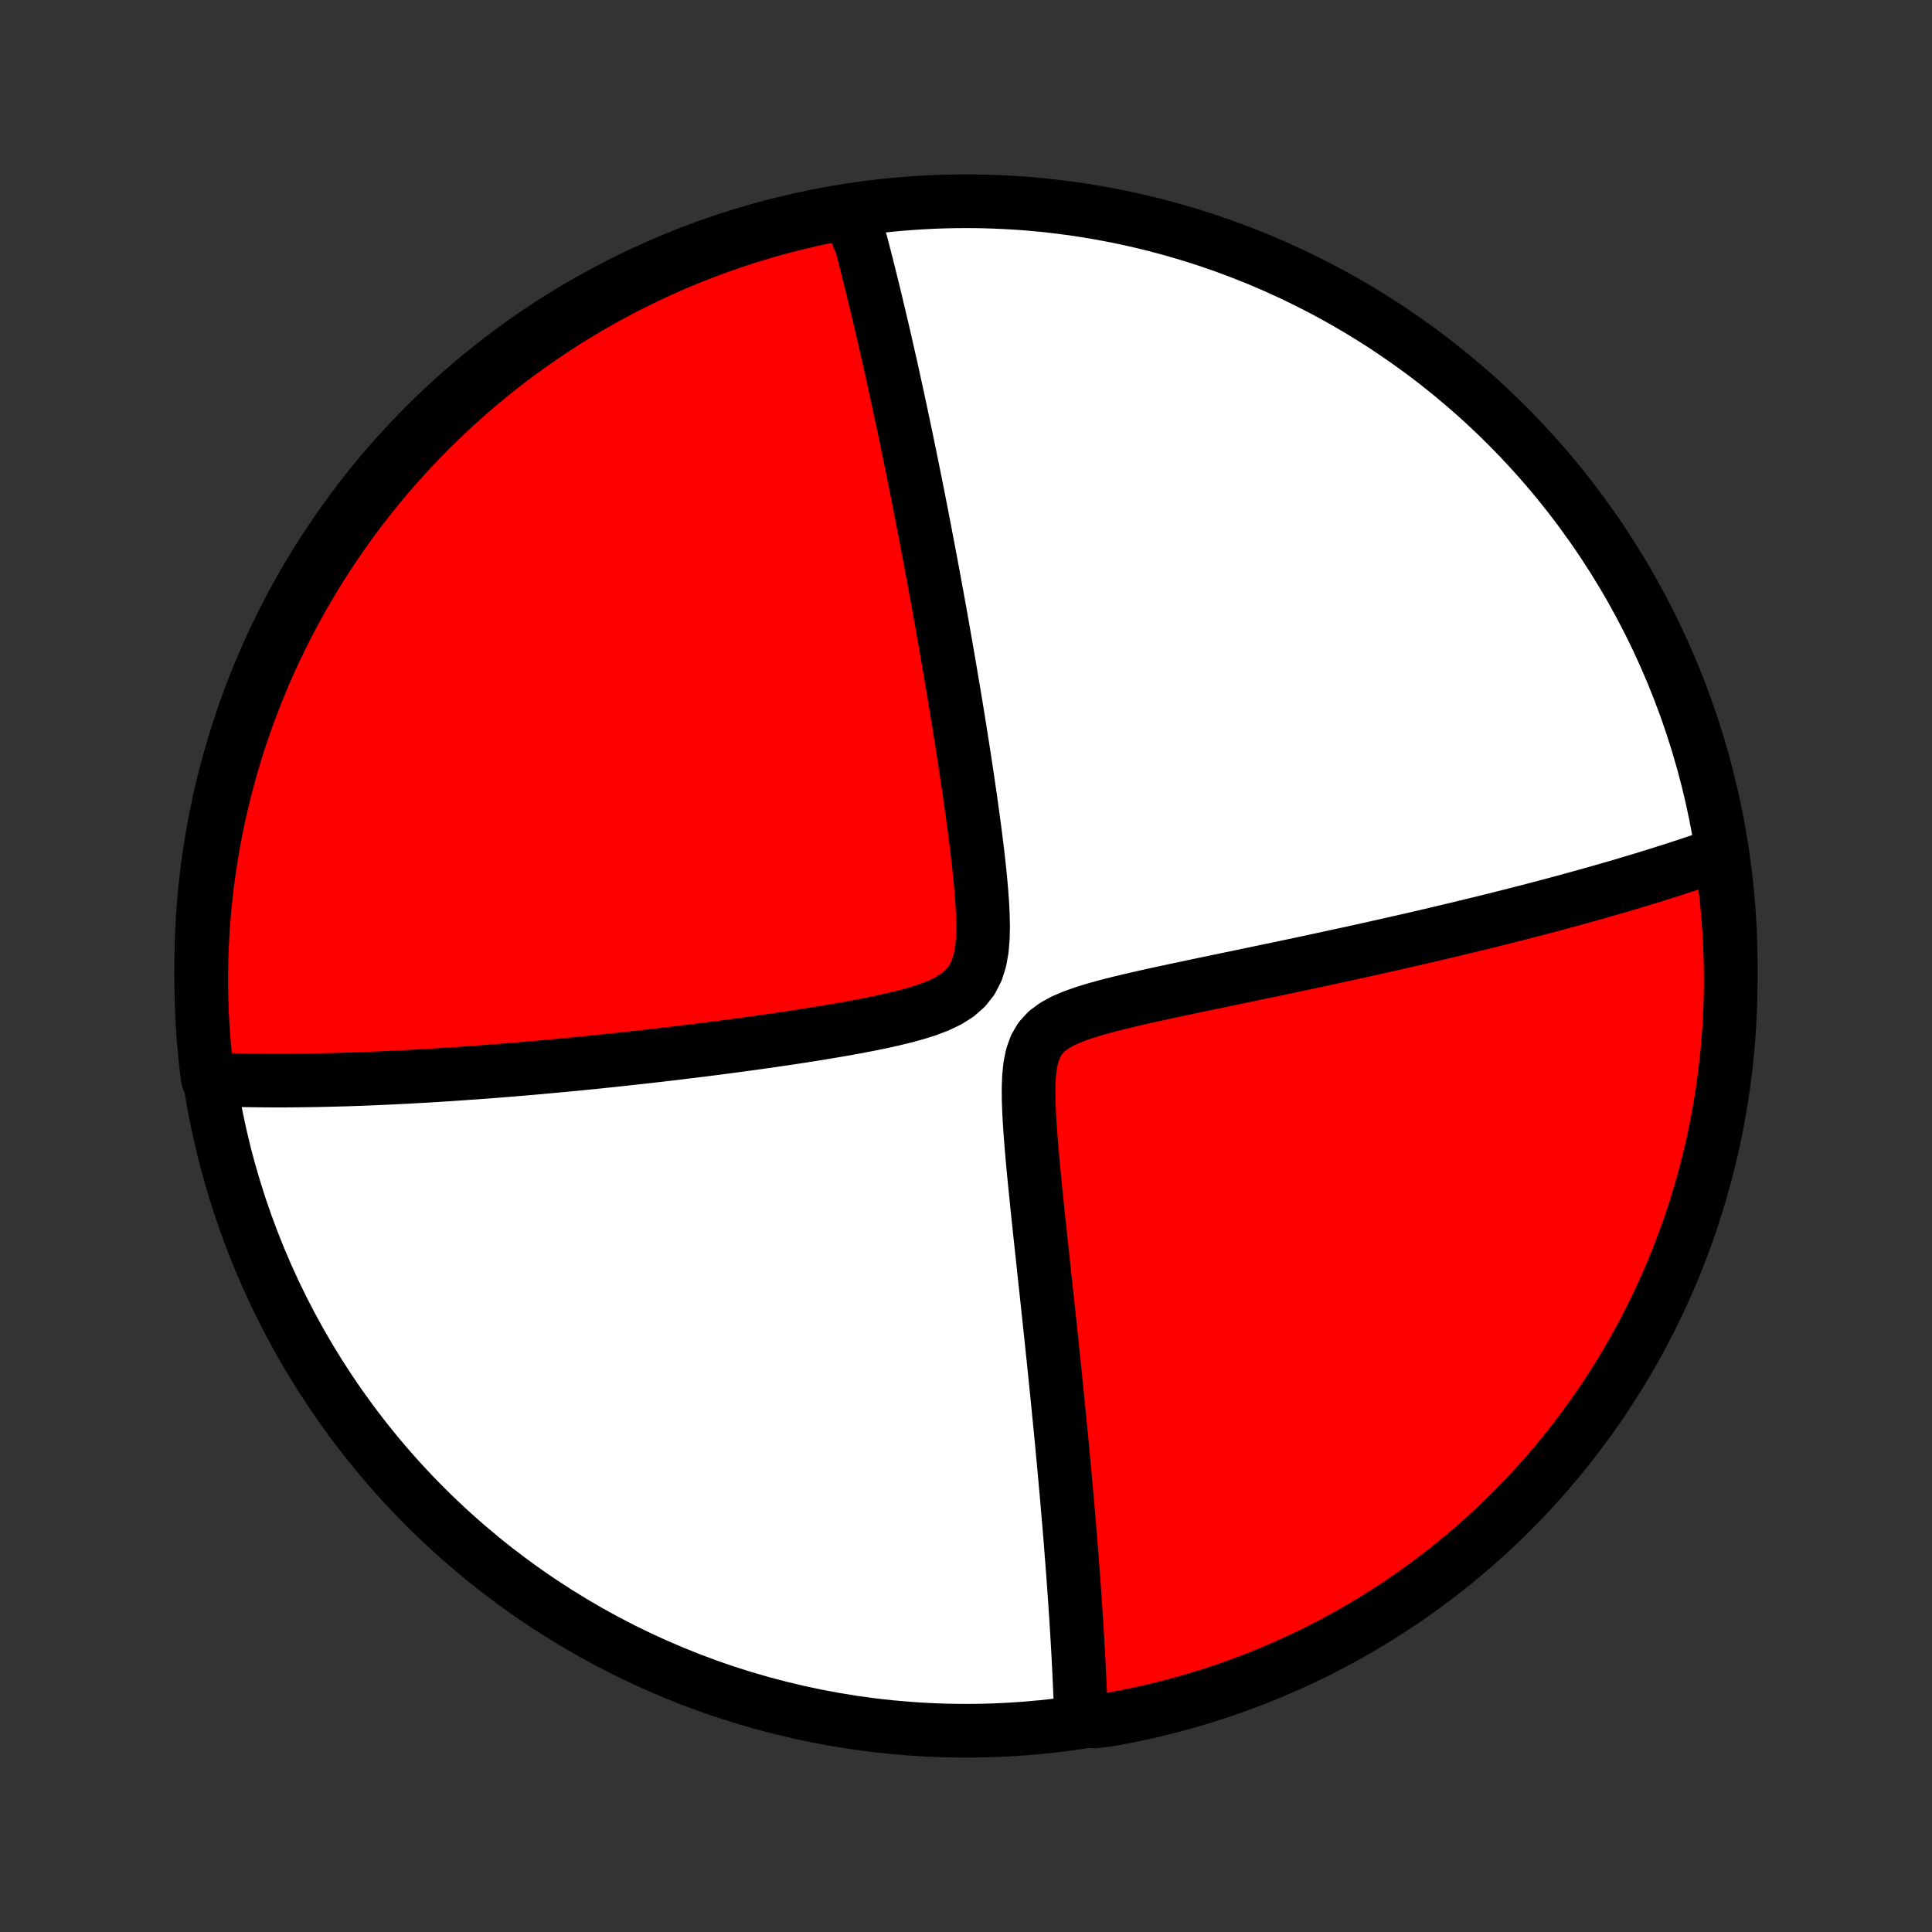 <?xml version="1.0" encoding="utf-8" standalone="no"?>
<!DOCTYPE svg PUBLIC "-//W3C//DTD SVG 1.1//EN"
  "http://www.w3.org/Graphics/SVG/1.1/DTD/svg11.dtd">
<!-- Created with matplotlib (http://matplotlib.org/) -->
<svg height="72pt" version="1.1" viewBox="0 0 72 72" width="72pt" xmlns="http://www.w3.org/2000/svg" xmlns:xlink="http://www.w3.org/1999/xlink">
 <rect x="0" y="0" width="72" height="72" fill="#333333" stroke="none"/>
 <defs>
  <style type="text/css">
*{stroke-linecap:butt;stroke-linejoin:round;}
  </style>
 </defs>
 <g id="figure_1">
  <g id="patch_1">
   <path d="
M0 72
L72 72
L72 0
L0 0
z
" style="fill:none;"/>
  </g>
  <g id="axes_1">
   <g id="PatchCollection_1">
    <defs>
     <path d="
M36 -7.5
C43.558 -7.5 50.808 -10.503 56.153 -15.848
C61.497 -21.192 64.5 -28.442 64.5 -36
C64.5 -43.558 61.497 -50.808 56.153 -56.153
C50.808 -61.497 43.558 -64.5 36 -64.5
C28.442 -64.5 21.192 -61.497 15.848 -56.153
C10.503 -50.808 7.5 -43.558 7.5 -36
C7.5 -28.442 10.503 -21.192 15.848 -15.848
C21.192 -10.503 28.442 -7.5 36 -7.5
z
" id="C0_0_a811fe30f3"/>
     <path d="
M31.751 -64.024
L31.798 -63.851
L31.846 -63.677
L31.893 -63.502
L31.941 -63.326
L31.988 -63.149
L32.082 -62.972
L32.128 -62.793
L32.175 -62.613
L32.222 -62.432
L32.268 -62.25
L32.315 -62.067
L32.361 -61.882
L32.408 -61.696
L32.454 -61.509
L32.501 -61.32
L32.547 -61.13
L32.594 -60.938
L32.641 -60.745
L32.687 -60.55
L32.734 -60.353
L32.781 -60.155
L32.828 -59.954
L32.876 -59.752
L32.923 -59.548
L32.971 -59.342
L33.018 -59.133
L33.066 -58.922
L33.115 -58.71
L33.163 -58.494
L33.212 -58.277
L33.261 -58.057
L33.31 -57.834
L33.359 -57.608
L33.409 -57.38
L33.459 -57.149
L33.509 -56.916
L33.56 -56.679
L33.611 -56.439
L33.663 -56.195
L33.714 -55.949
L33.767 -55.699
L33.819 -55.446
L33.872 -55.189
L33.926 -54.928
L33.98 -54.664
L34.034 -54.396
L34.089 -54.124
L34.144 -53.848
L34.2 -53.568
L34.256 -53.283
L34.312 -52.995
L34.37 -52.701
L34.427 -52.404
L34.485 -52.101
L34.544 -51.794
L34.603 -51.482
L34.663 -51.165
L34.723 -50.843
L34.784 -50.517
L34.845 -50.184
L34.907 -49.847
L34.969 -49.505
L35.032 -49.157
L35.095 -48.804
L35.158 -48.445
L35.222 -48.081
L35.286 -47.712
L35.351 -47.337
L35.416 -46.956
L35.481 -46.57
L35.547 -46.179
L35.613 -45.782
L35.679 -45.38
L35.745 -44.972
L35.81 -44.56
L35.876 -44.142
L35.941 -43.719
L36.006 -43.292
L36.071 -42.86
L36.134 -42.424
L36.197 -41.984
L36.258 -41.54
L36.318 -41.093
L36.376 -40.643
L36.431 -40.191
L36.482 -39.737
L36.529 -39.282
L36.57 -38.827
L36.604 -38.374
L36.627 -37.923
L36.637 -37.478
L36.627 -37.04
L36.591 -36.615
L36.518 -36.209
L36.397 -35.828
L36.219 -35.481
L35.98 -35.177
L35.684 -34.918
L35.341 -34.701
L34.963 -34.52
L34.559 -34.367
L34.138 -34.234
L33.706 -34.116
L33.265 -34.009
L32.819 -33.91
L32.37 -33.819
L31.921 -33.733
L31.471 -33.651
L31.022 -33.574
L30.574 -33.499
L30.129 -33.428
L29.687 -33.359
L29.248 -33.293
L28.812 -33.23
L28.381 -33.168
L27.954 -33.108
L27.531 -33.051
L27.113 -32.995
L26.7 -32.941
L26.292 -32.889
L25.889 -32.839
L25.491 -32.79
L25.099 -32.742
L24.712 -32.697
L24.33 -32.653
L23.953 -32.61
L23.582 -32.569
L23.216 -32.529
L22.856 -32.49
L22.501 -32.453
L22.151 -32.417
L21.807 -32.383
L21.468 -32.349
L21.134 -32.317
L20.805 -32.286
L20.481 -32.256
L20.162 -32.227
L19.847 -32.199
L19.538 -32.173
L19.233 -32.147
L18.933 -32.122
L18.637 -32.099
L18.346 -32.076
L18.059 -32.054
L17.776 -32.033
L17.497 -32.013
L17.223 -31.994
L16.952 -31.975
L16.685 -31.957
L16.421 -31.941
L16.162 -31.924
L15.906 -31.909
L15.653 -31.895
L15.404 -31.881
L15.158 -31.867
L14.915 -31.855
L14.675 -31.843
L14.438 -31.832
L14.204 -31.821
L13.973 -31.811
L13.744 -31.802
L13.518 -31.793
L13.295 -31.785
L13.074 -31.777
L12.856 -31.77
L12.64 -31.764
L12.426 -31.758
L12.214 -31.753
L12.004 -31.748
L11.797 -31.744
L11.591 -31.741
L11.387 -31.738
L11.185 -31.735
L10.985 -31.733
L10.786 -31.731
L10.589 -31.73
L10.394 -31.73
L10.2 -31.73
L10.008 -31.731
L9.816 -31.732
L9.627 -31.734
L9.438 -31.736
L9.251 -31.739
L9.065 -31.742
L8.88 -31.746
L8.696 -31.75
L8.513 -31.755
L8.331 -31.761
L8.15 -31.767
L7.969 -31.774
L7.748 -31.781
L7.687 -32.251
L7.634 -32.745
L7.59 -33.239
L7.555 -33.735
L7.528 -34.231
L7.511 -34.727
L7.501 -35.225
L7.501 -35.722
L7.509 -36.219
L7.526 -36.717
L7.551 -37.214
L7.586 -37.711
L7.628 -38.207
L7.68 -38.702
L7.74 -39.197
L7.809 -39.691
L7.886 -40.184
L7.972 -40.675
L8.066 -41.165
L8.169 -41.653
L8.281 -42.14
L8.4 -42.625
L8.529 -43.107
L8.665 -43.588
L8.81 -44.066
L8.963 -44.542
L9.125 -45.015
L9.295 -45.486
L9.472 -45.953
L9.658 -46.418
L9.852 -46.879
L10.054 -47.337
L10.264 -47.792
L10.481 -48.243
L10.707 -48.69
L10.94 -49.134
L11.18 -49.573
L11.429 -50.008
L11.684 -50.44
L11.948 -50.866
L12.218 -51.288
L12.496 -51.706
L12.781 -52.118
L13.073 -52.526
L13.372 -52.929
L13.677 -53.326
L13.99 -53.719
L14.309 -54.106
L14.635 -54.487
L14.968 -54.863
L15.307 -55.233
L15.652 -55.597
L16.003 -55.955
L16.361 -56.307
L16.724 -56.653
L17.093 -56.992
L17.468 -57.326
L17.849 -57.653
L18.235 -57.973
L18.627 -58.286
L19.024 -58.593
L19.426 -58.892
L19.833 -59.185
L20.245 -59.471
L20.662 -59.749
L21.084 -60.021
L21.51 -60.285
L21.94 -60.541
L22.375 -60.791
L22.814 -61.032
L23.257 -61.266
L23.704 -61.492
L24.154 -61.711
L24.609 -61.922
L25.066 -62.124
L25.527 -62.319
L25.992 -62.506
L26.459 -62.685
L26.929 -62.855
L27.402 -63.018
L27.877 -63.172
L28.355 -63.318
L28.836 -63.456
L29.318 -63.585
L29.803 -63.706
L30.289 -63.818
L30.777 -63.922
z
" id="C0_1_e6eb87a0bd"/>
     <path d="
M64.165 -40.204
L63.996 -40.144
L63.824 -40.084
L63.652 -40.024
L63.477 -39.964
L63.301 -39.904
L63.124 -39.845
L62.944 -39.785
L62.763 -39.725
L62.58 -39.665
L62.395 -39.605
L62.208 -39.545
L62.019 -39.486
L61.828 -39.425
L61.635 -39.365
L61.439 -39.305
L61.241 -39.244
L61.041 -39.184
L60.838 -39.123
L60.633 -39.062
L60.425 -39
L60.214 -38.939
L60.001 -38.877
L59.784 -38.815
L59.565 -38.752
L59.343 -38.689
L59.117 -38.626
L58.889 -38.563
L58.657 -38.499
L58.421 -38.434
L58.183 -38.37
L57.94 -38.305
L57.694 -38.239
L57.444 -38.173
L57.19 -38.107
L56.932 -38.04
L56.67 -37.972
L56.404 -37.904
L56.134 -37.836
L55.859 -37.767
L55.58 -37.697
L55.296 -37.627
L55.007 -37.556
L54.714 -37.485
L54.416 -37.413
L54.113 -37.34
L53.804 -37.267
L53.491 -37.193
L53.172 -37.118
L52.849 -37.043
L52.519 -36.967
L52.184 -36.891
L51.844 -36.814
L51.498 -36.736
L51.147 -36.657
L50.79 -36.578
L50.428 -36.498
L50.059 -36.418
L49.686 -36.337
L49.306 -36.255
L48.921 -36.172
L48.531 -36.089
L48.135 -36.005
L47.734 -35.92
L47.327 -35.835
L46.916 -35.749
L46.499 -35.662
L46.078 -35.574
L45.653 -35.486
L45.223 -35.396
L44.789 -35.306
L44.353 -35.214
L43.913 -35.121
L43.472 -35.027
L43.029 -34.931
L42.585 -34.832
L42.142 -34.73
L41.702 -34.624
L41.266 -34.514
L40.837 -34.396
L40.419 -34.268
L40.018 -34.127
L39.642 -33.968
L39.3 -33.782
L39.005 -33.562
L38.766 -33.301
L38.587 -32.995
L38.464 -32.649
L38.388 -32.269
L38.347 -31.863
L38.332 -31.44
L38.335 -31.005
L38.351 -30.562
L38.376 -30.114
L38.408 -29.664
L38.444 -29.213
L38.483 -28.762
L38.525 -28.313
L38.569 -27.866
L38.614 -27.421
L38.659 -26.979
L38.705 -26.542
L38.751 -26.108
L38.797 -25.678
L38.843 -25.253
L38.888 -24.833
L38.932 -24.418
L38.977 -24.008
L39.02 -23.603
L39.063 -23.203
L39.105 -22.809
L39.146 -22.421
L39.187 -22.038
L39.226 -21.661
L39.265 -21.289
L39.303 -20.923
L39.339 -20.563
L39.376 -20.208
L39.411 -19.859
L39.445 -19.515
L39.478 -19.177
L39.511 -18.844
L39.543 -18.517
L39.574 -18.195
L39.603 -17.878
L39.633 -17.566
L39.661 -17.259
L39.689 -16.957
L39.715 -16.66
L39.742 -16.368
L39.767 -16.081
L39.791 -15.797
L39.815 -15.519
L39.839 -15.245
L39.861 -14.975
L39.883 -14.709
L39.904 -14.447
L39.924 -14.19
L39.944 -13.936
L39.963 -13.686
L39.982 -13.439
L40 -13.196
L40.017 -12.957
L40.034 -12.721
L40.05 -12.488
L40.066 -12.259
L40.081 -12.032
L40.096 -11.809
L40.11 -11.588
L40.124 -11.37
L40.137 -11.155
L40.15 -10.943
L40.162 -10.733
L40.174 -10.526
L40.185 -10.322
L40.196 -10.119
L40.206 -9.919
L40.216 -9.721
L40.225 -9.525
L40.234 -9.331
L40.243 -9.139
L40.251 -8.95
L40.259 -8.762
L40.266 -8.575
L40.273 -8.391
L40.279 -8.208
L40.285 -8.027
L40.785 -7.847
L41.275 -7.905
L41.763 -7.992
L42.249 -8.089
L42.733 -8.194
L43.216 -8.307
L43.696 -8.429
L44.173 -8.559
L44.649 -8.697
L45.121 -8.844
L45.591 -8.999
L46.058 -9.162
L46.522 -9.334
L46.983 -9.513
L47.44 -9.701
L47.894 -9.897
L48.344 -10.1
L48.79 -10.312
L49.233 -10.531
L49.671 -10.758
L50.106 -10.993
L50.536 -11.236
L50.961 -11.486
L51.383 -11.743
L51.799 -12.008
L52.21 -12.28
L52.617 -12.559
L53.019 -12.846
L53.415 -13.139
L53.806 -13.44
L54.192 -13.747
L54.572 -14.061
L54.946 -14.382
L55.315 -14.71
L55.678 -15.043
L56.035 -15.384
L56.385 -15.73
L56.73 -16.083
L57.068 -16.442
L57.4 -16.806
L57.725 -17.177
L58.044 -17.553
L58.355 -17.935
L58.661 -18.323
L58.959 -18.716
L59.25 -19.114
L59.534 -19.517
L59.811 -19.925
L60.081 -20.339
L60.343 -20.756
L60.598 -21.179
L60.846 -21.606
L61.086 -22.038
L61.318 -22.474
L61.542 -22.913
L61.759 -23.357
L61.968 -23.805
L62.169 -24.256
L62.362 -24.711
L62.547 -25.17
L62.724 -25.631
L62.893 -26.096
L63.053 -26.564
L63.206 -27.035
L63.35 -27.509
L63.485 -27.985
L63.613 -28.463
L63.732 -28.944
L63.842 -29.427
L63.944 -29.912
L64.038 -30.399
L64.123 -30.887
L64.199 -31.378
L64.267 -31.869
L64.326 -32.362
L64.377 -32.856
L64.418 -33.35
L64.452 -33.846
L64.476 -34.342
L64.492 -34.839
L64.499 -35.336
L64.498 -35.834
L64.488 -36.331
L64.469 -36.828
L64.442 -37.325
L64.406 -37.822
L64.361 -38.318
L64.307 -38.814
z
" id="C0_2_fa6d22b6e2"/>
    </defs>
    <g clip-path="url(#p1bffca34e9)">
     <use style="fill:#ffffff;stroke:#000000;stroke-width:2.0;" x="0.0" xlink:href="#C0_0_a811fe30f3" y="72.0"/>
    </g>
    <g clip-path="url(#p1bffca34e9)">
     <use style="fill:#ff0000;stroke:#000000;stroke-width:2.0;" x="0.0" xlink:href="#C0_1_e6eb87a0bd" y="72.0"/>
    </g>
    <g clip-path="url(#p1bffca34e9)">
     <use style="fill:#ff0000;stroke:#000000;stroke-width:2.0;" x="0.0" xlink:href="#C0_2_fa6d22b6e2" y="72.0"/>
    </g>
   </g>
  </g>
 </g>
 <defs>
  <clipPath id="p1bffca34e9">
   <rect height="72.0" width="72.0" x="0.0" y="0.0"/>
  </clipPath>
 </defs>
</svg>
